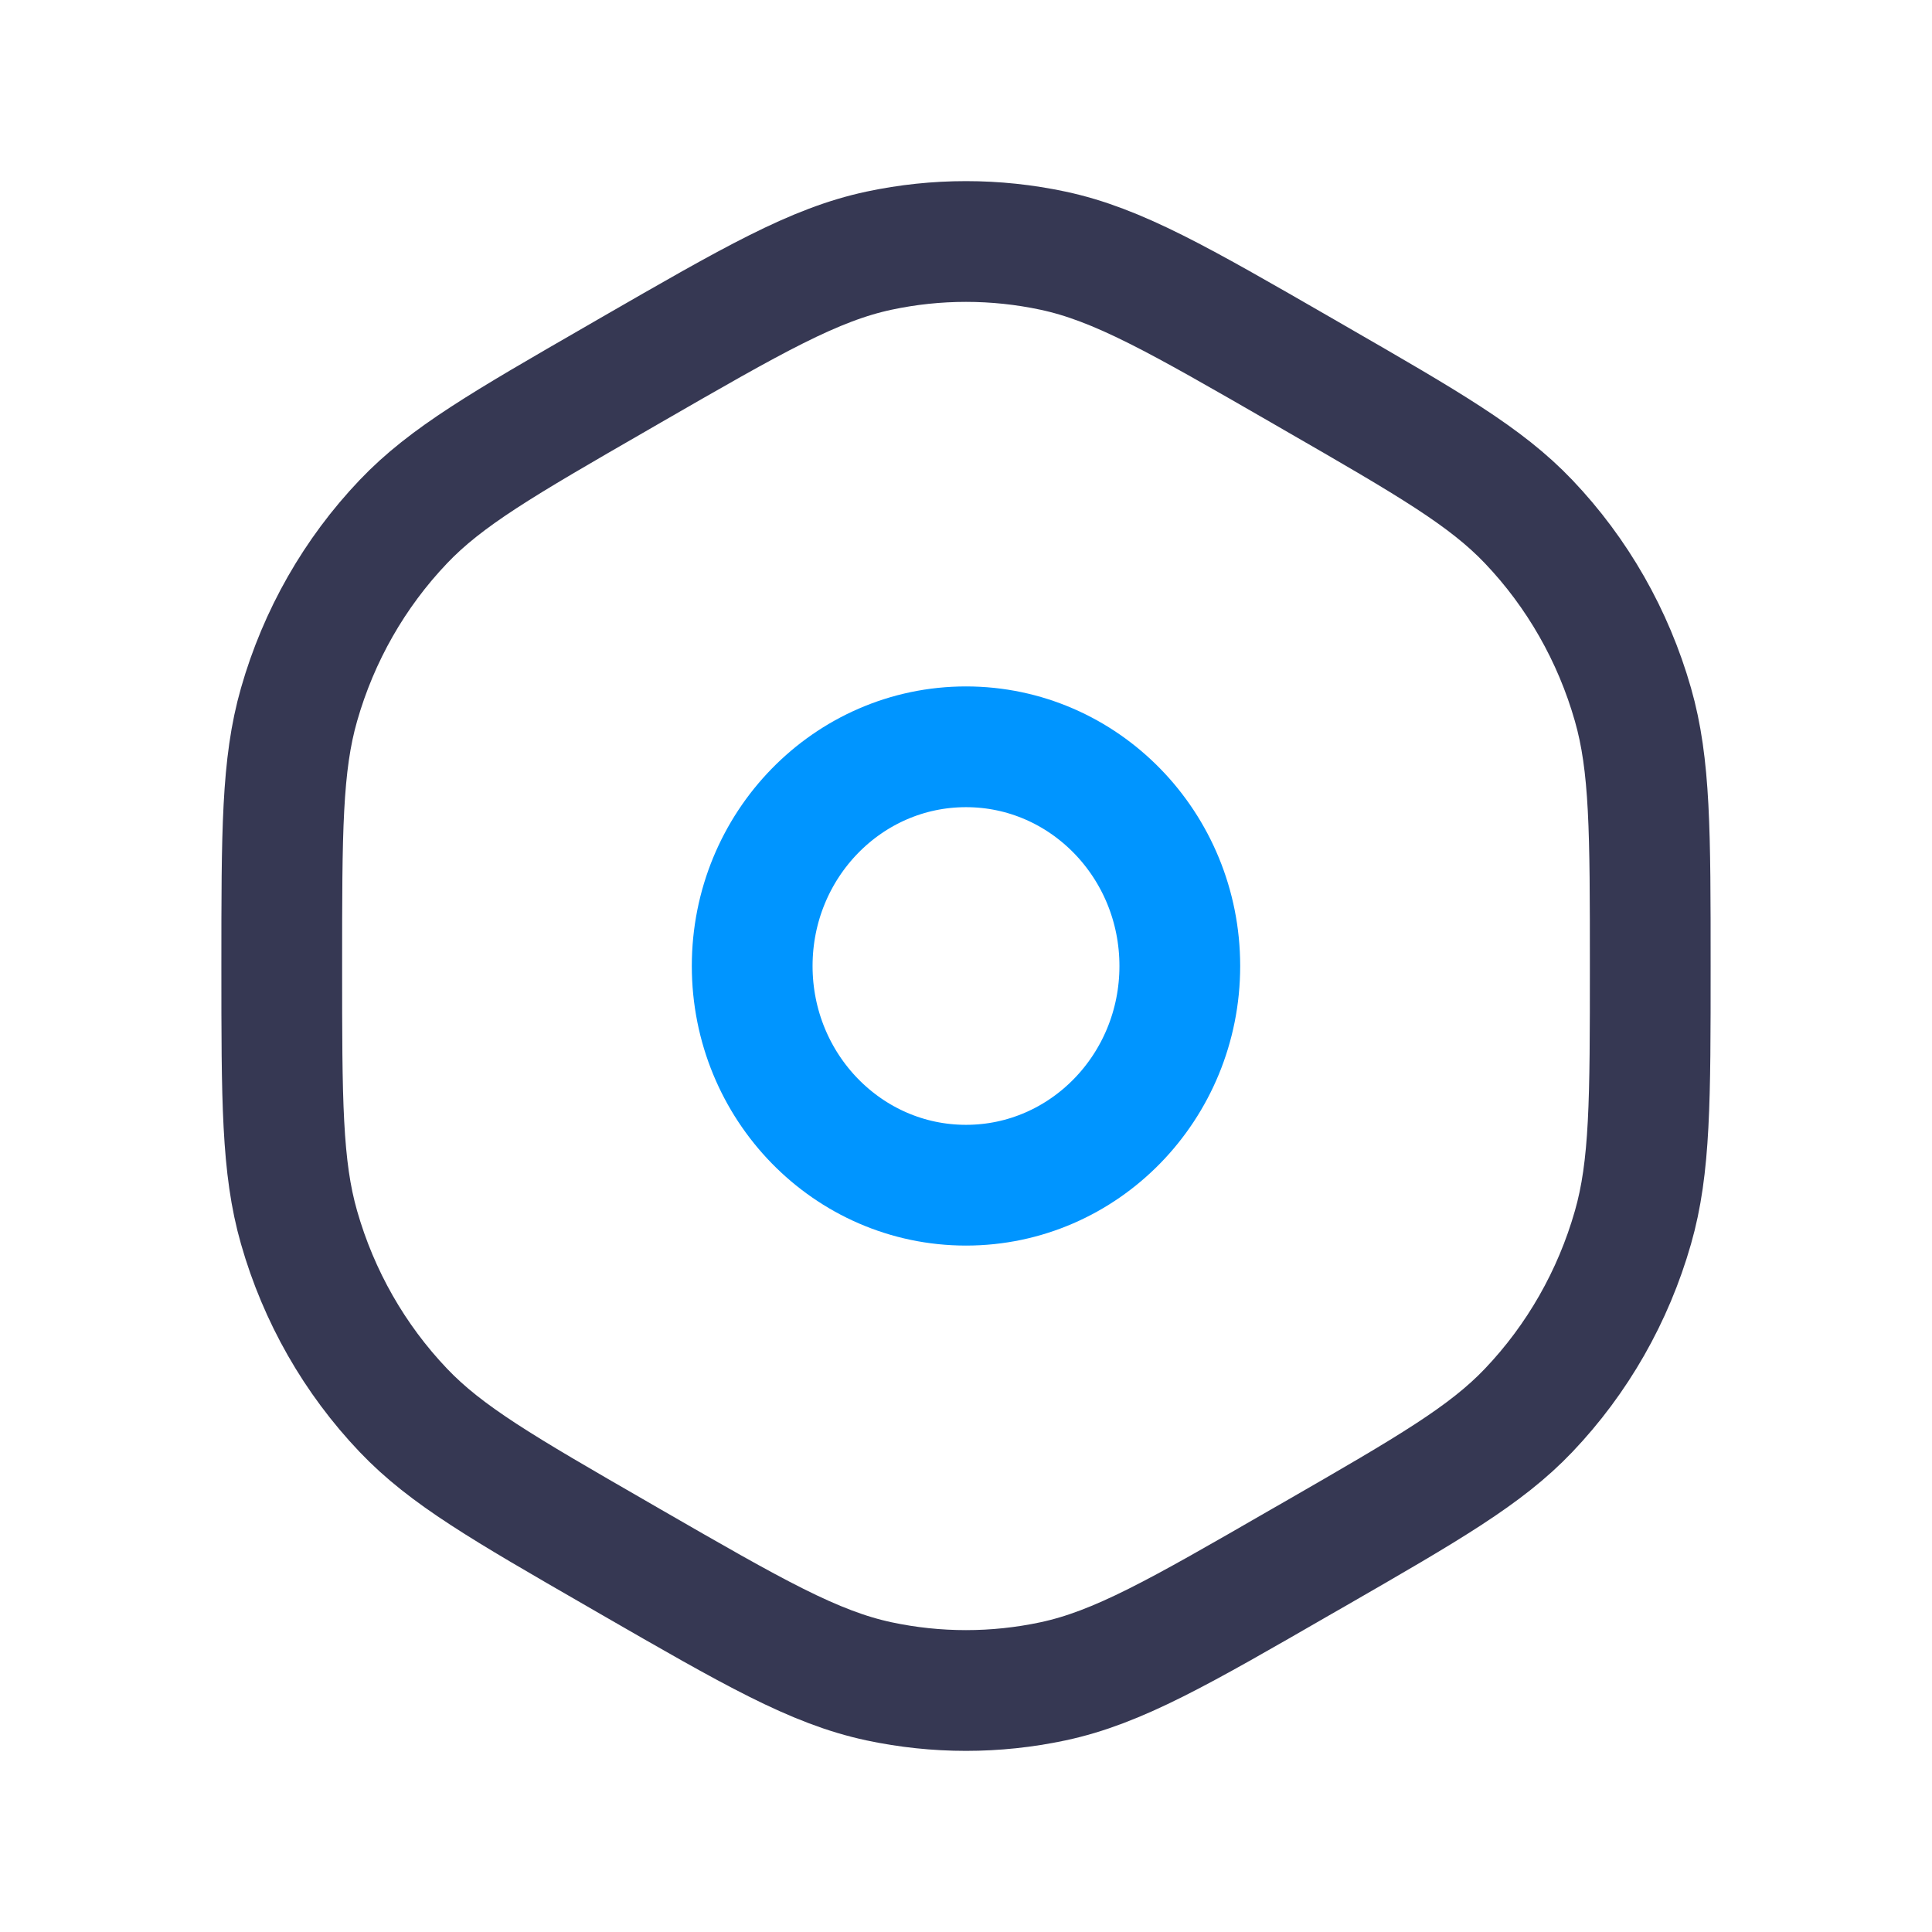 <svg  viewBox="0 0 24 24" fill="none" xmlns="http://www.w3.org/2000/svg">
<path d="M7.667 19.304C6.251 18.488 5.543 18.079 5.011 17.52C4.404 16.883 3.959 16.103 3.715 15.248C3.5 14.498 3.5 13.665 3.5 12C3.5 10.335 3.5 9.502 3.715 8.752C3.959 7.897 4.404 7.117 5.011 6.48C5.543 5.921 6.251 5.512 7.667 4.696L7.833 4.6C9.353 3.724 10.113 3.286 10.919 3.114C11.632 2.962 12.368 2.962 13.081 3.114C13.887 3.286 14.647 3.724 16.167 4.6L16.333 4.696C17.749 5.512 18.457 5.921 18.989 6.48C19.596 7.117 20.041 7.897 20.285 8.752C20.5 9.502 20.5 10.335 20.5 12C20.5 13.665 20.5 14.498 20.285 15.248C20.041 16.103 19.596 16.883 18.989 17.52C18.457 18.079 17.749 18.488 16.333 19.304L16.167 19.399C14.647 20.276 13.887 20.714 13.081 20.886C12.368 21.038 11.632 21.038 10.919 20.886C10.113 20.714 9.353 20.276 7.833 19.4L7.667 19.304Z" stroke="#363853" stroke-width="1.5" stroke-linejoin="round"/>
<path d="M9.344 12C9.344 10.496 10.533 9.277 12 9.277C13.467 9.277 14.656 10.496 14.656 12C14.656 13.504 13.467 14.723 12 14.723C10.533 14.723 9.344 13.504 9.344 12Z" stroke="#0095FF" stroke-width="1.5"/>
</svg>
